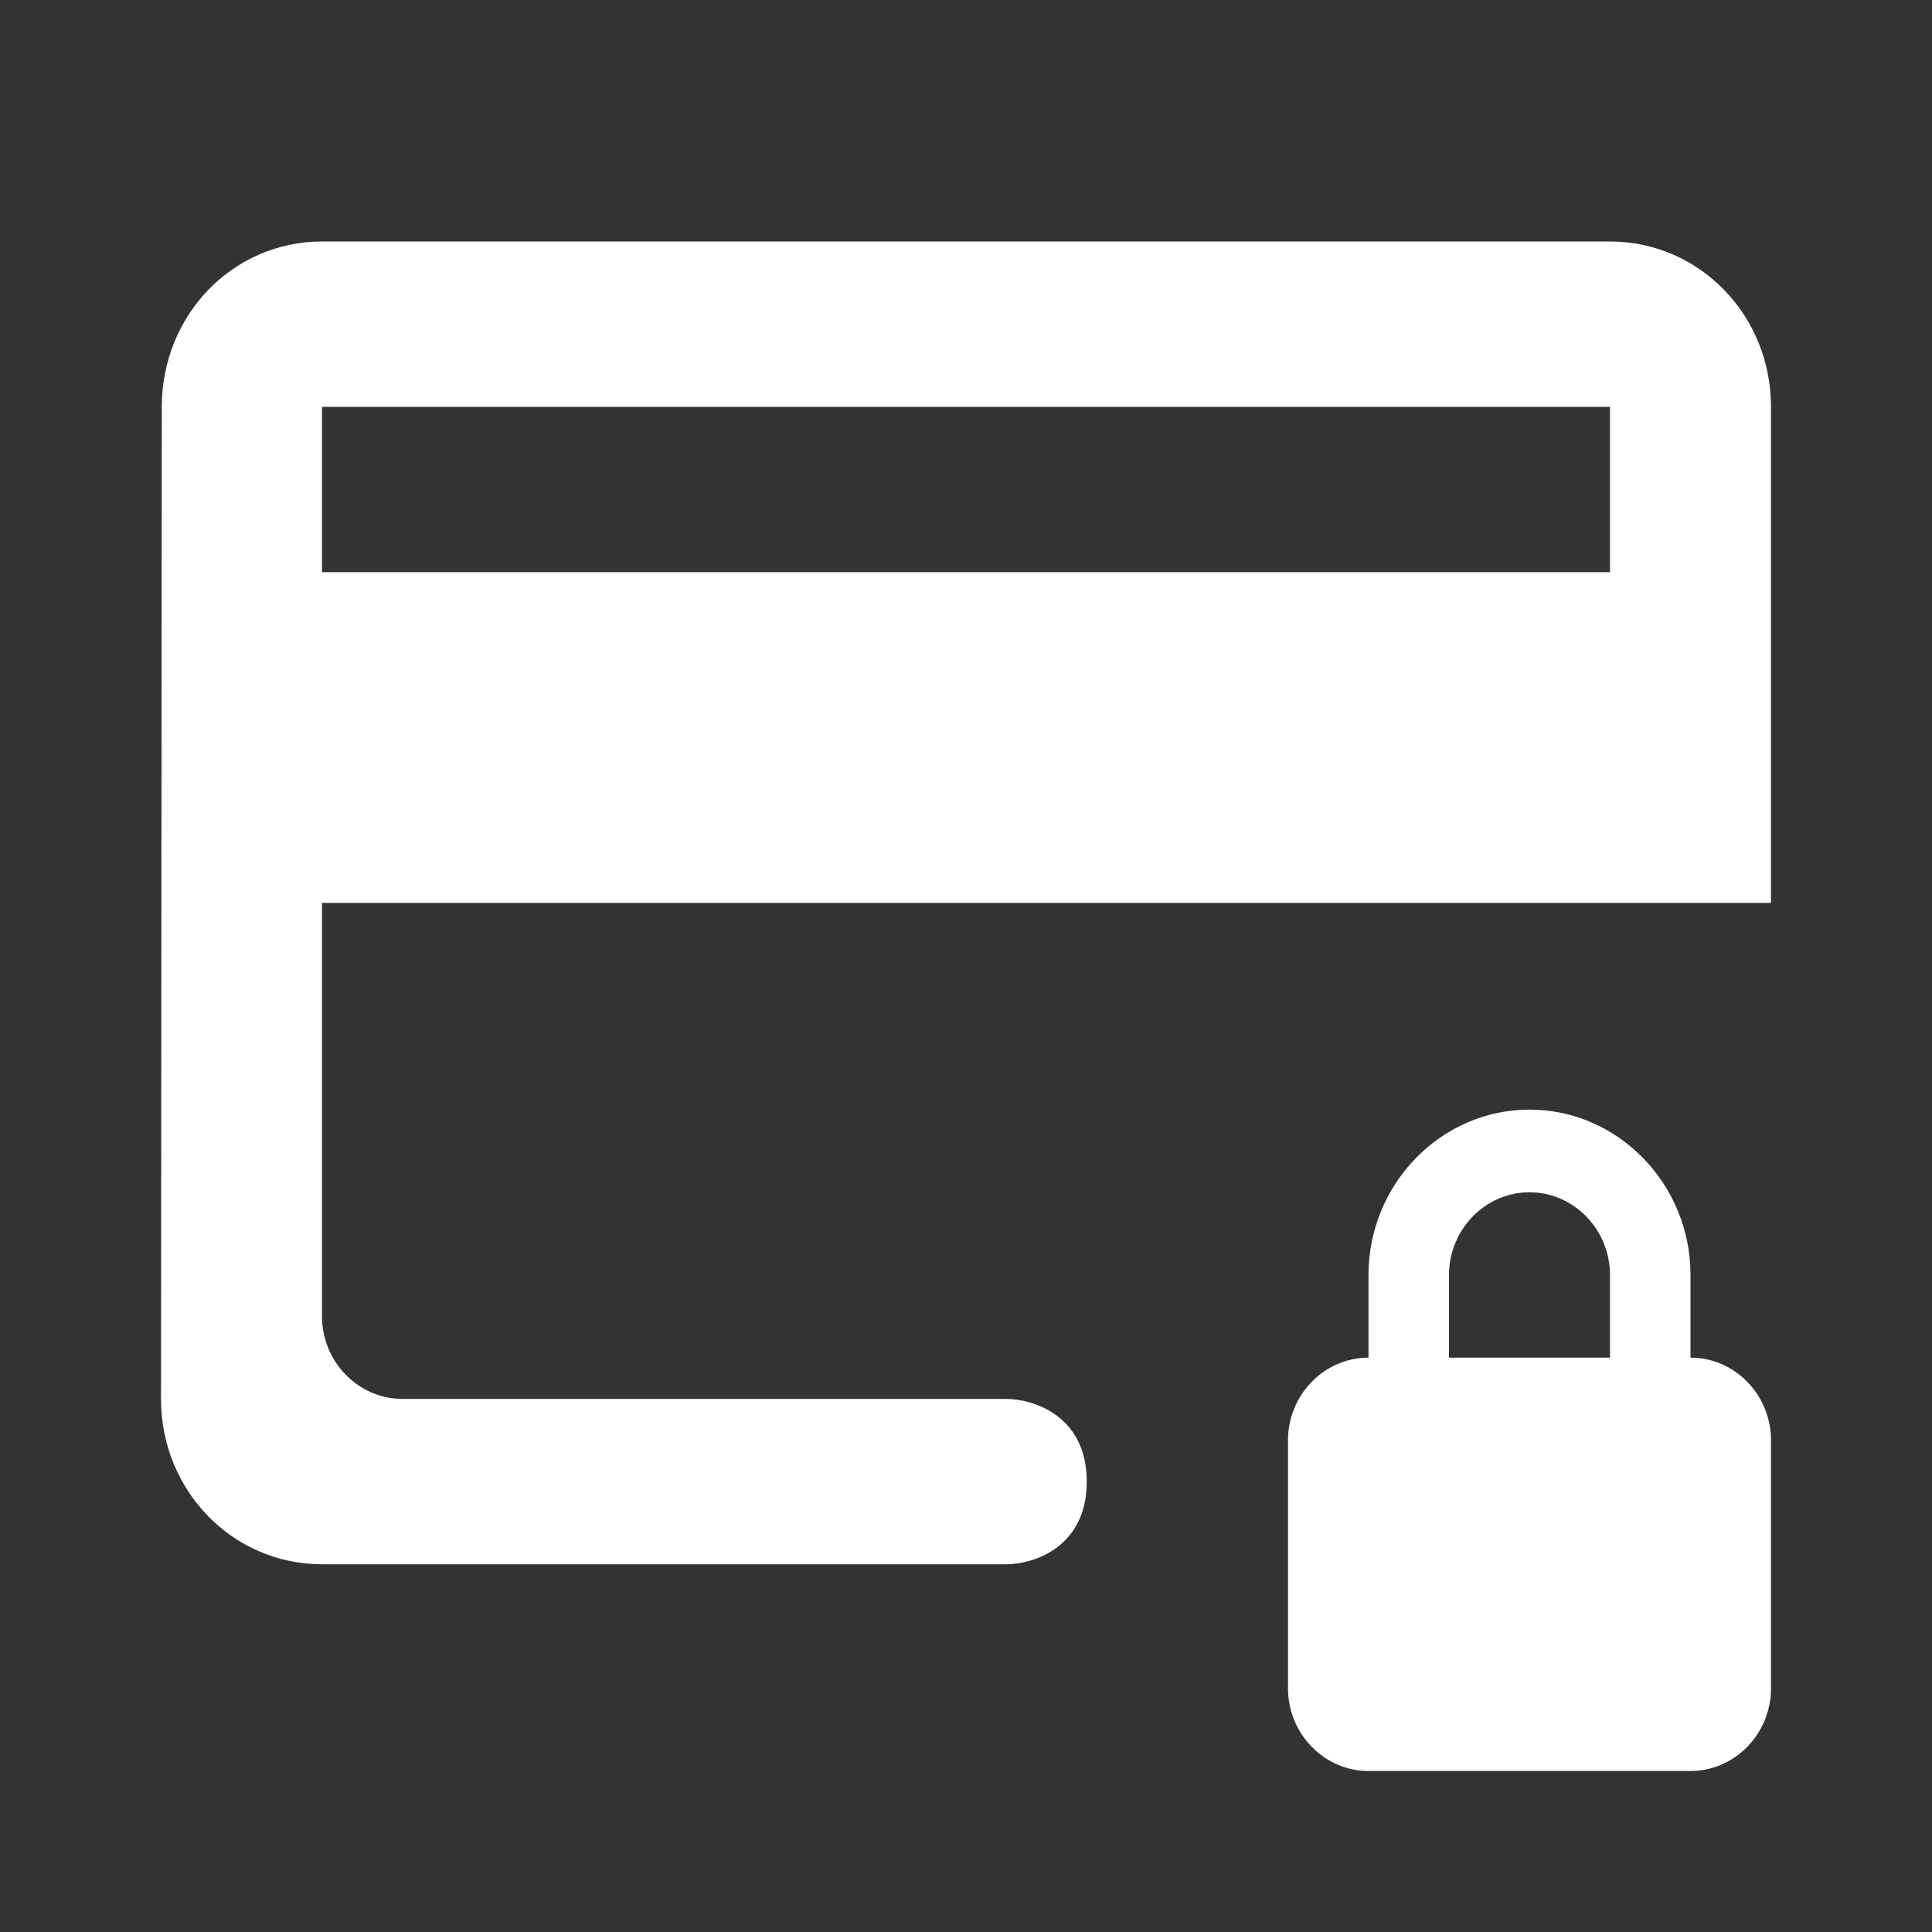 <svg width="24" height="24" viewBox="0 0 24 24" fill="none" xmlns="http://www.w3.org/2000/svg">
<rect x="0" y="0" width="24" height="24" fill="#333333" stroke="none"/>
<path fill-rule="evenodd" clip-rule="evenodd" d="M20 3H4C2.89 3 2.01 3.914 2.01 5.054L2 17.378C2 18.518 2.89 19.432 4 19.432H12.5C12.833 19.432 13.5 19.227 13.5 18.405C13.5 17.584 12.833 17.378 12.5 17.378H5C4.45 17.378 4 16.916 4 16.351V11.216H22V5.054C22 3.914 21.11 3 20 3ZM20 7.108H4V5.054H20V7.108Z" fill="white"/>
<path fill-rule="evenodd" clip-rule="evenodd" d="M21 16.865C21.55 16.865 22 17.327 22 17.892V20.973C22 21.538 21.55 22 21 22H17C16.45 22 16 21.538 16 20.973V17.892C16 17.327 16.45 16.865 17 16.865V15.838C17 14.708 17.9 13.784 19 13.784C20.1 13.784 21 14.708 21 15.838V16.865ZM19 14.811C18.45 14.811 18 15.273 18 15.838V16.865H20V15.838C20 15.273 19.55 14.811 19 14.811Z" fill="white"/>
</svg>
